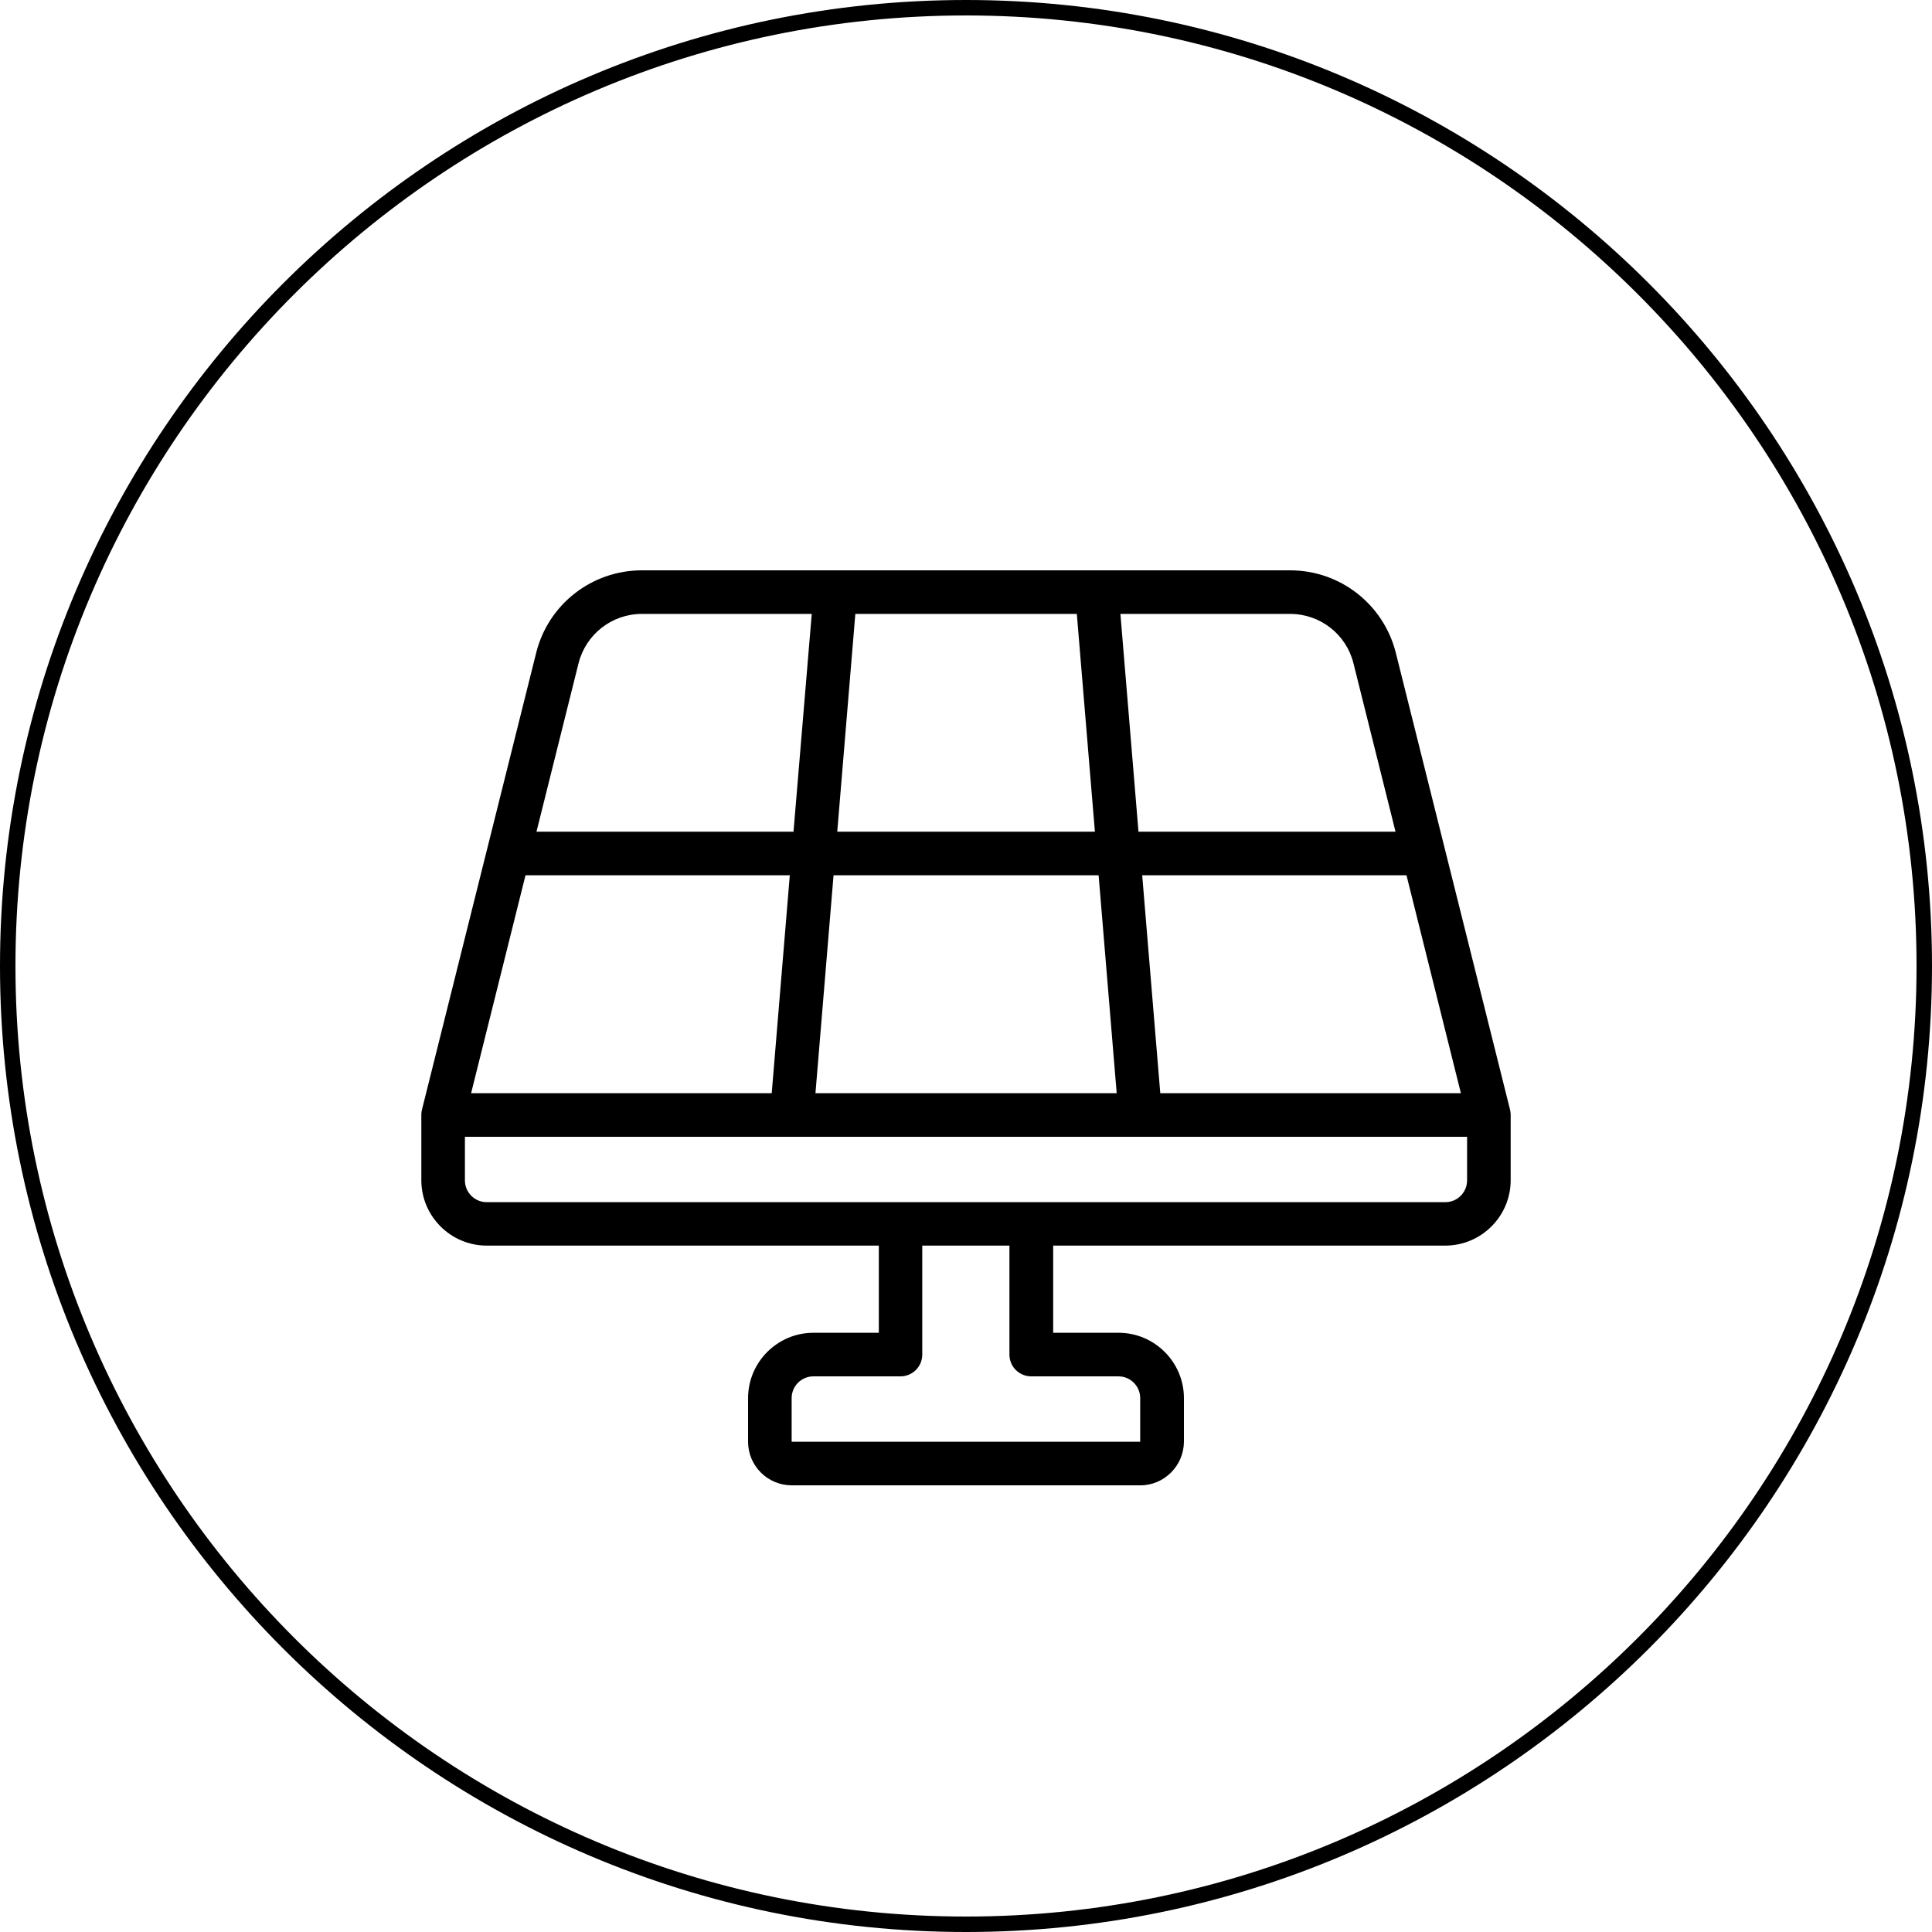 <svg width="100%" height="100%" viewBox="0 0 125 125">
    <g>
        <path d="M62.5,125C28.04,125 0,96.96 0,62.5C0,28.04 28.04,0 62.5,0C96.96,0 125,28.04 125,62.5C125,96.96 96.96,125 62.5,125ZM62.5,1C28.59,1 1,28.59 1,62.5C1,96.41 28.59,124 62.5,124C96.41,124 124,96.41 124,62.5C124,28.59 96.41,1 62.5,1ZM73.78,96.1L51.22,96.1C49.67,96.1 48.4,94.84 48.4,93.28L48.4,90.46C48.4,88.13 50.3,86.23 52.63,86.23L56.86,86.23L56.86,80.59L31.49,80.59C29.16,80.59 27.26,78.69 27.26,76.36L27.26,72.1C27.26,71.98 27.28,71.87 27.31,71.76L31.52,54.92C31.53,54.89 31.53,54.87 31.54,54.84L34.69,42.24C35.47,39.1 38.29,36.9 41.53,36.9L83.47,36.9C86.71,36.9 89.52,39.1 90.31,42.24L97.69,71.76C97.72,71.86 97.73,71.97 97.74,72.08L97.74,76.36C97.74,78.69 95.84,80.59 93.51,80.59L68.14,80.59L68.14,86.23L72.37,86.23C74.7,86.23 76.6,88.13 76.6,90.46L76.6,93.28C76.59,94.83 75.33,96.1 73.78,96.1ZM52.63,89.05C51.85,89.05 51.22,89.68 51.22,90.46L51.22,93.28L73.77,93.28L73.77,90.46C73.77,89.68 73.14,89.05 72.36,89.05L66.72,89.05C65.94,89.05 65.31,88.42 65.31,87.64L65.31,80.59L59.67,80.59L59.67,87.64C59.67,88.42 59.04,89.05 58.26,89.05L52.63,89.05ZM31.49,77.78L93.51,77.78C94.29,77.78 94.92,77.15 94.92,76.37L94.92,73.55L30.08,73.55L30.08,76.37C30.08,77.15 30.71,77.78 31.49,77.78ZM75.07,70.73L94.52,70.73L91,56.63L73.9,56.63L75.07,70.73ZM52.76,70.73L72.25,70.73L71.08,56.63L53.93,56.63L52.76,70.73ZM30.48,70.73L49.93,70.73L51.1,56.63L34,56.63L30.48,70.73ZM73.66,53.81L90.29,53.81L87.57,42.92C87.1,41.03 85.41,39.72 83.47,39.72L72.49,39.72L73.66,53.81ZM54.17,53.81L70.84,53.81L69.67,39.72L55.34,39.72L54.17,53.81ZM34.71,53.81L51.34,53.81L52.52,39.72L41.53,39.72C39.59,39.72 37.9,41.04 37.43,42.92L34.71,53.81Z" />
    </g>
</svg>
